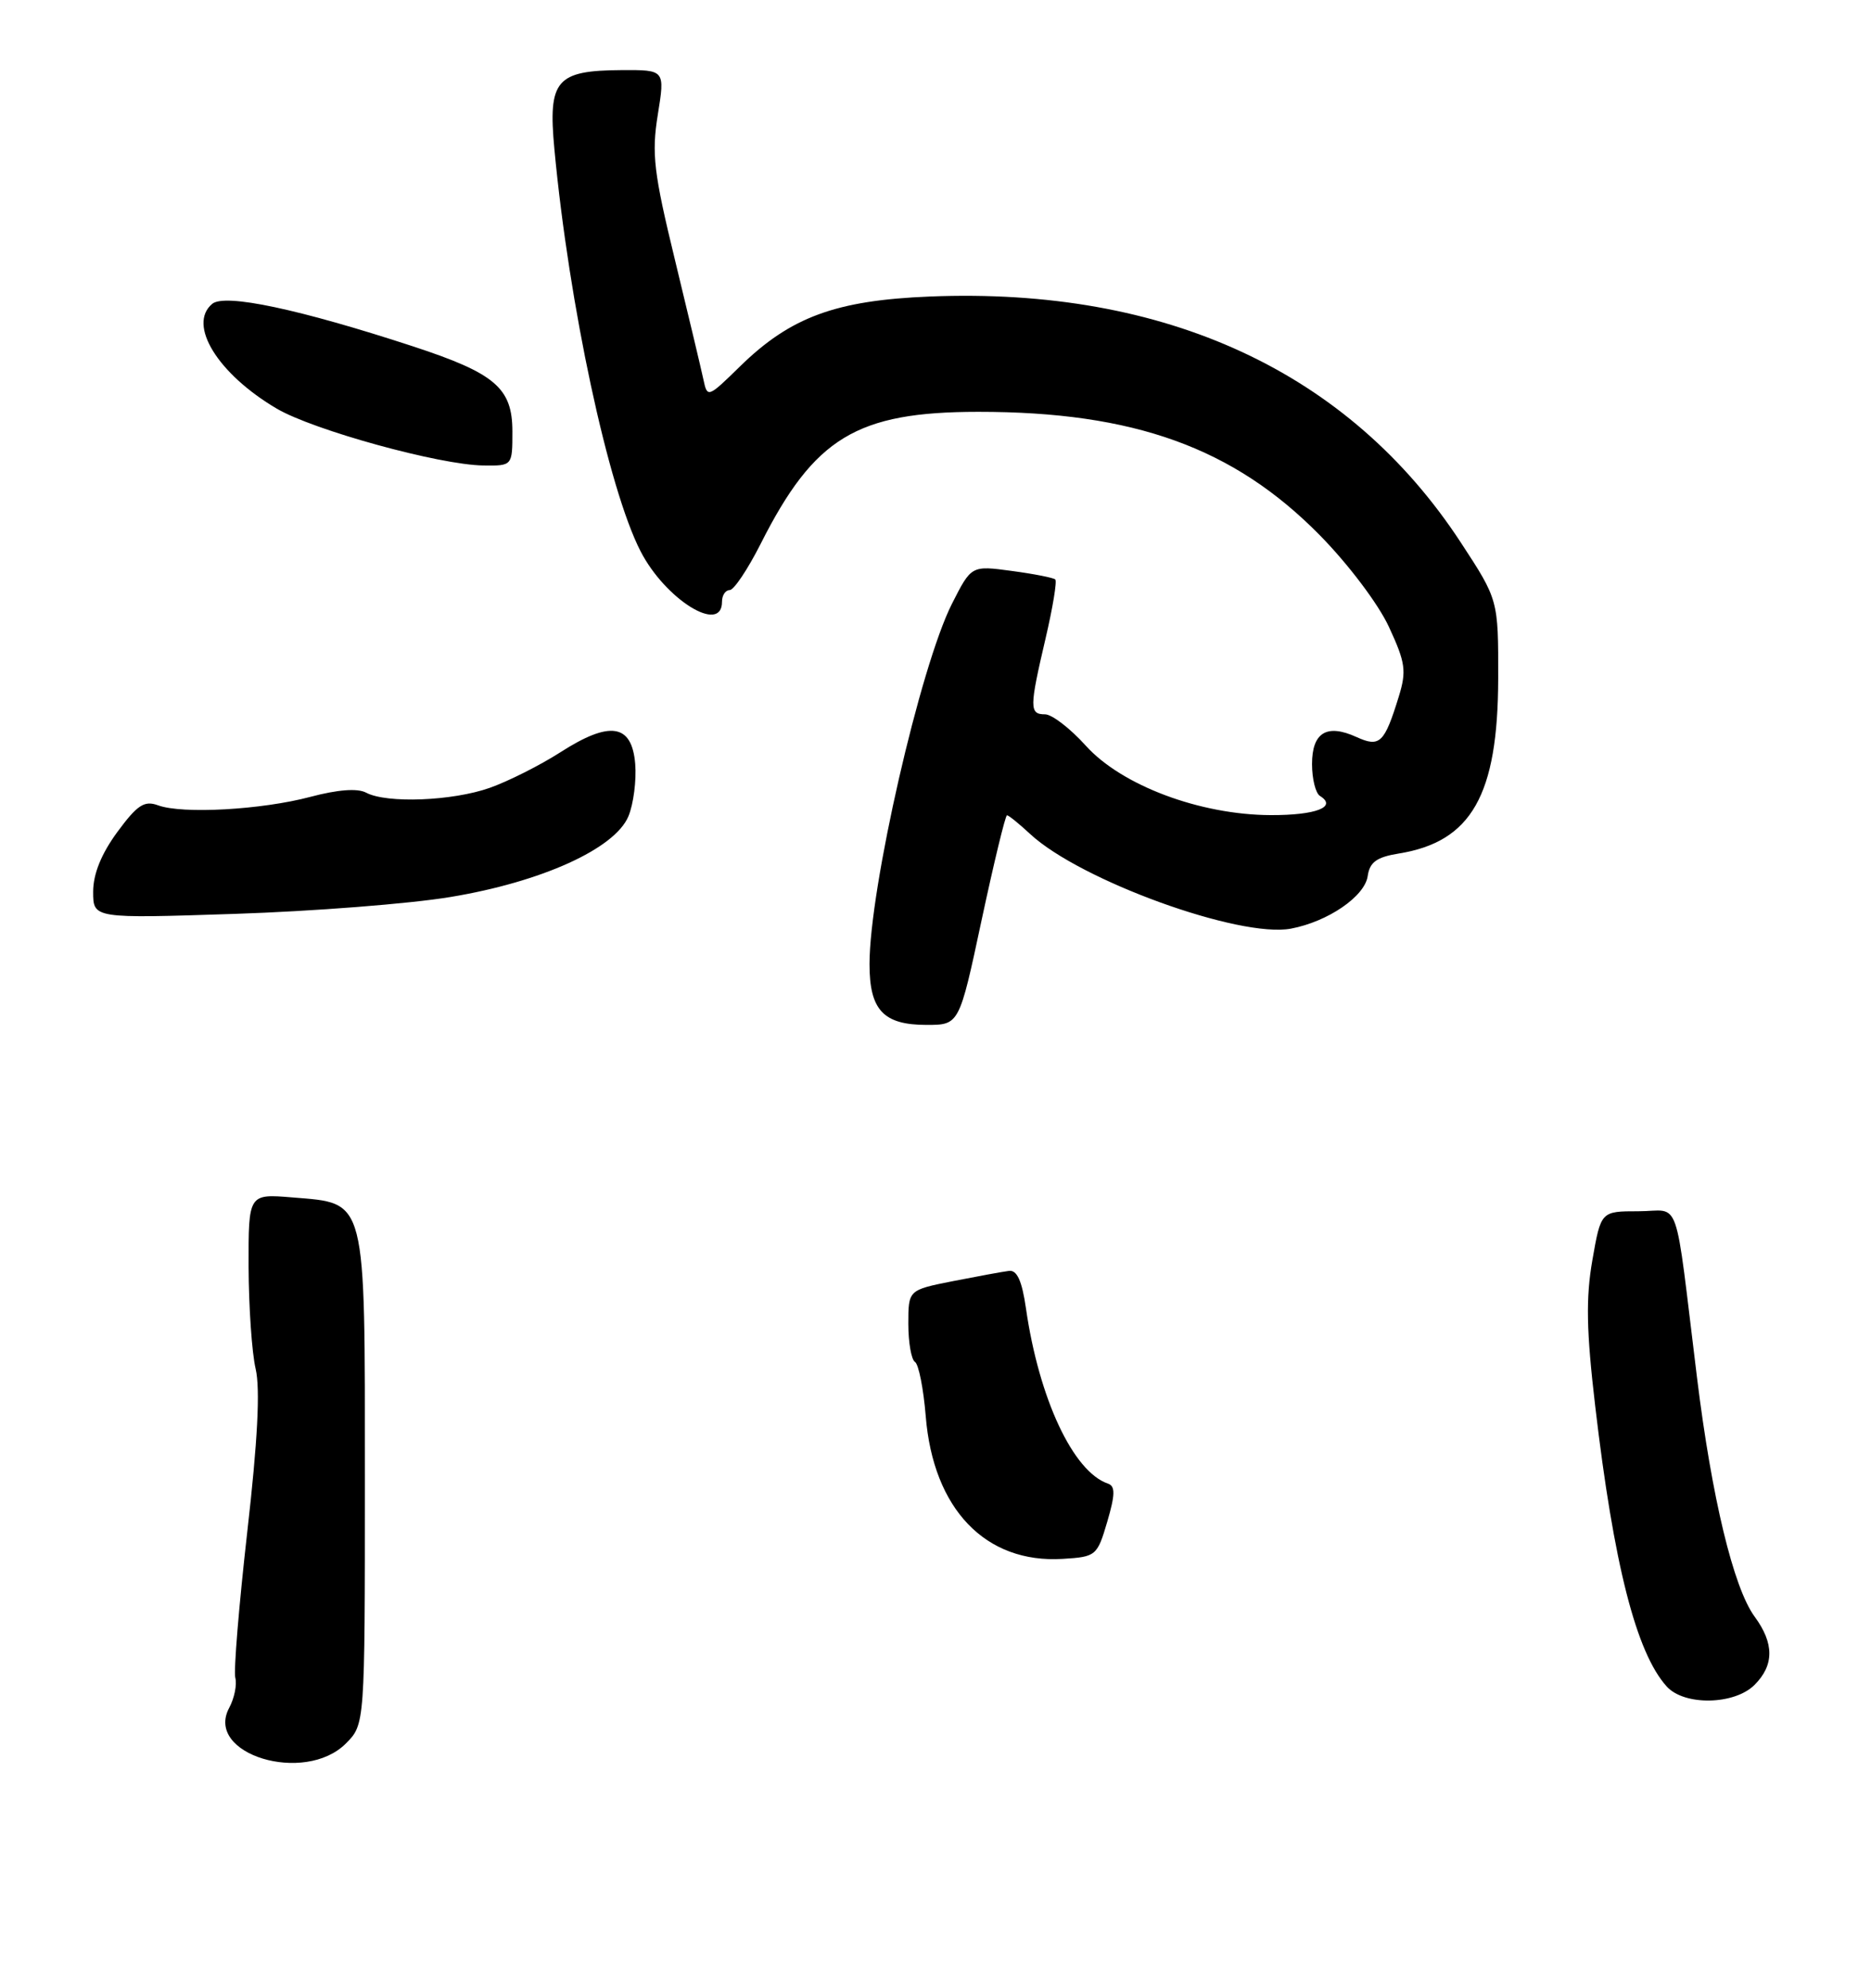 <?xml version="1.0" encoding="UTF-8" standalone="no"?>
<!DOCTYPE svg PUBLIC "-//W3C//DTD SVG 1.1//EN" "http://www.w3.org/Graphics/SVG/1.1/DTD/svg11.dtd" >
<svg xmlns="http://www.w3.org/2000/svg" xmlns:xlink="http://www.w3.org/1999/xlink" version="1.1" viewBox="0 0 241 256">
 <g >
 <path fill="currentColor"
d=" M 44.55 224.55 C 47.00 222.09 47.00 222.09 47.00 190.66 C 47.00 153.88 47.29 155.02 37.67 154.22 C 32.00 153.75 32.00 153.75 32.02 163.13 C 32.04 168.28 32.44 174.21 32.93 176.30 C 33.53 178.88 33.19 185.56 31.85 197.29 C 30.78 206.75 30.08 215.21 30.31 216.09 C 30.54 216.97 30.19 218.72 29.52 219.96 C 26.32 225.94 39.22 229.87 44.55 224.55 Z  M 226.00 217.00 C 228.54 214.46 228.54 211.65 226.01 208.21 C 223.29 204.50 220.49 192.89 218.59 177.44 C 215.61 153.23 216.59 156.00 211.04 156.00 C 206.21 156.00 206.21 156.00 205.11 162.30 C 204.26 167.19 204.34 171.40 205.47 181.05 C 207.86 201.50 210.76 212.87 214.69 217.21 C 216.95 219.71 223.41 219.59 226.00 217.00 Z  M 142.62 196.00 C 143.65 192.49 143.67 191.41 142.72 191.08 C 138.23 189.56 133.83 180.15 132.15 168.50 C 131.64 164.96 131.00 163.55 129.97 163.68 C 129.16 163.78 125.91 164.38 122.75 165.00 C 117.00 166.14 117.00 166.14 117.00 170.51 C 117.00 172.92 117.39 175.12 117.86 175.41 C 118.33 175.71 118.95 178.84 119.24 182.37 C 120.20 194.36 126.95 201.39 136.89 200.77 C 141.17 200.51 141.33 200.38 142.62 196.00 Z  M 126.44 118.50 C 128.03 111.08 129.50 105.00 129.71 105.00 C 129.92 105.00 131.27 106.09 132.71 107.43 C 139.15 113.40 159.69 120.85 166.29 119.60 C 171.05 118.70 175.80 115.45 176.17 112.83 C 176.43 111.04 177.32 110.39 180.16 109.93 C 189.54 108.42 192.95 102.42 192.98 87.38 C 193.00 77.26 193.00 77.26 188.17 69.88 C 173.79 47.90 150.17 36.96 119.76 38.19 C 107.66 38.68 101.81 40.83 95.31 47.20 C 91.19 51.23 91.11 51.26 90.61 48.90 C 90.33 47.58 88.68 40.66 86.95 33.52 C 84.20 22.22 83.92 19.80 84.73 14.77 C 85.66 9.00 85.66 9.00 80.08 9.03 C 71.62 9.08 70.58 10.30 71.41 19.21 C 73.29 39.29 78.35 62.91 82.51 71.00 C 85.71 77.22 93.00 81.74 93.00 77.50 C 93.00 76.67 93.44 76.00 93.99 76.00 C 94.53 76.00 96.32 73.32 97.98 70.04 C 104.89 56.35 110.34 53.05 126.00 53.04 C 146.08 53.03 158.91 57.66 170.00 68.93 C 173.67 72.66 177.55 77.80 178.91 80.75 C 181.04 85.35 181.19 86.41 180.17 89.73 C 178.32 95.72 177.73 96.29 174.72 94.92 C 170.90 93.18 169.00 94.34 169.00 98.41 C 169.00 100.32 169.46 102.16 170.02 102.51 C 172.29 103.92 169.52 105.00 163.69 104.98 C 154.57 104.95 144.48 101.16 139.86 96.04 C 137.86 93.82 135.50 92.00 134.61 92.00 C 132.58 92.00 132.59 91.15 134.67 82.26 C 135.60 78.28 136.17 74.85 135.93 74.63 C 135.69 74.41 133.16 73.91 130.31 73.53 C 125.12 72.83 125.12 72.83 122.62 77.76 C 118.54 85.82 112.00 114.39 112.00 124.18 C 112.00 130.09 113.79 132.00 119.35 132.00 C 123.56 132.00 123.56 132.00 126.44 118.50 Z  M 58.00 115.53 C 69.76 113.59 79.22 109.30 80.95 105.12 C 81.60 103.55 81.99 100.51 81.82 98.38 C 81.39 93.22 78.57 92.78 72.16 96.90 C 69.55 98.57 65.46 100.63 63.08 101.47 C 58.27 103.17 49.80 103.50 47.16 102.09 C 46.06 101.50 43.51 101.69 39.98 102.63 C 33.70 104.30 23.50 104.87 20.36 103.72 C 18.59 103.07 17.69 103.66 15.11 107.16 C 13.05 109.97 12.00 112.56 12.00 114.85 C 12.00 118.30 12.00 118.30 30.25 117.70 C 40.29 117.37 52.77 116.40 58.00 115.53 Z  M 66.00 55.57 C 66.00 49.97 63.78 48.08 53.20 44.61 C 38.54 39.81 28.97 37.78 27.34 39.13 C 24.13 41.80 28.04 48.15 35.65 52.63 C 40.36 55.40 56.62 59.88 62.25 59.95 C 66.00 60.00 66.00 60.00 66.00 55.57 Z "/>
</g>
</svg>